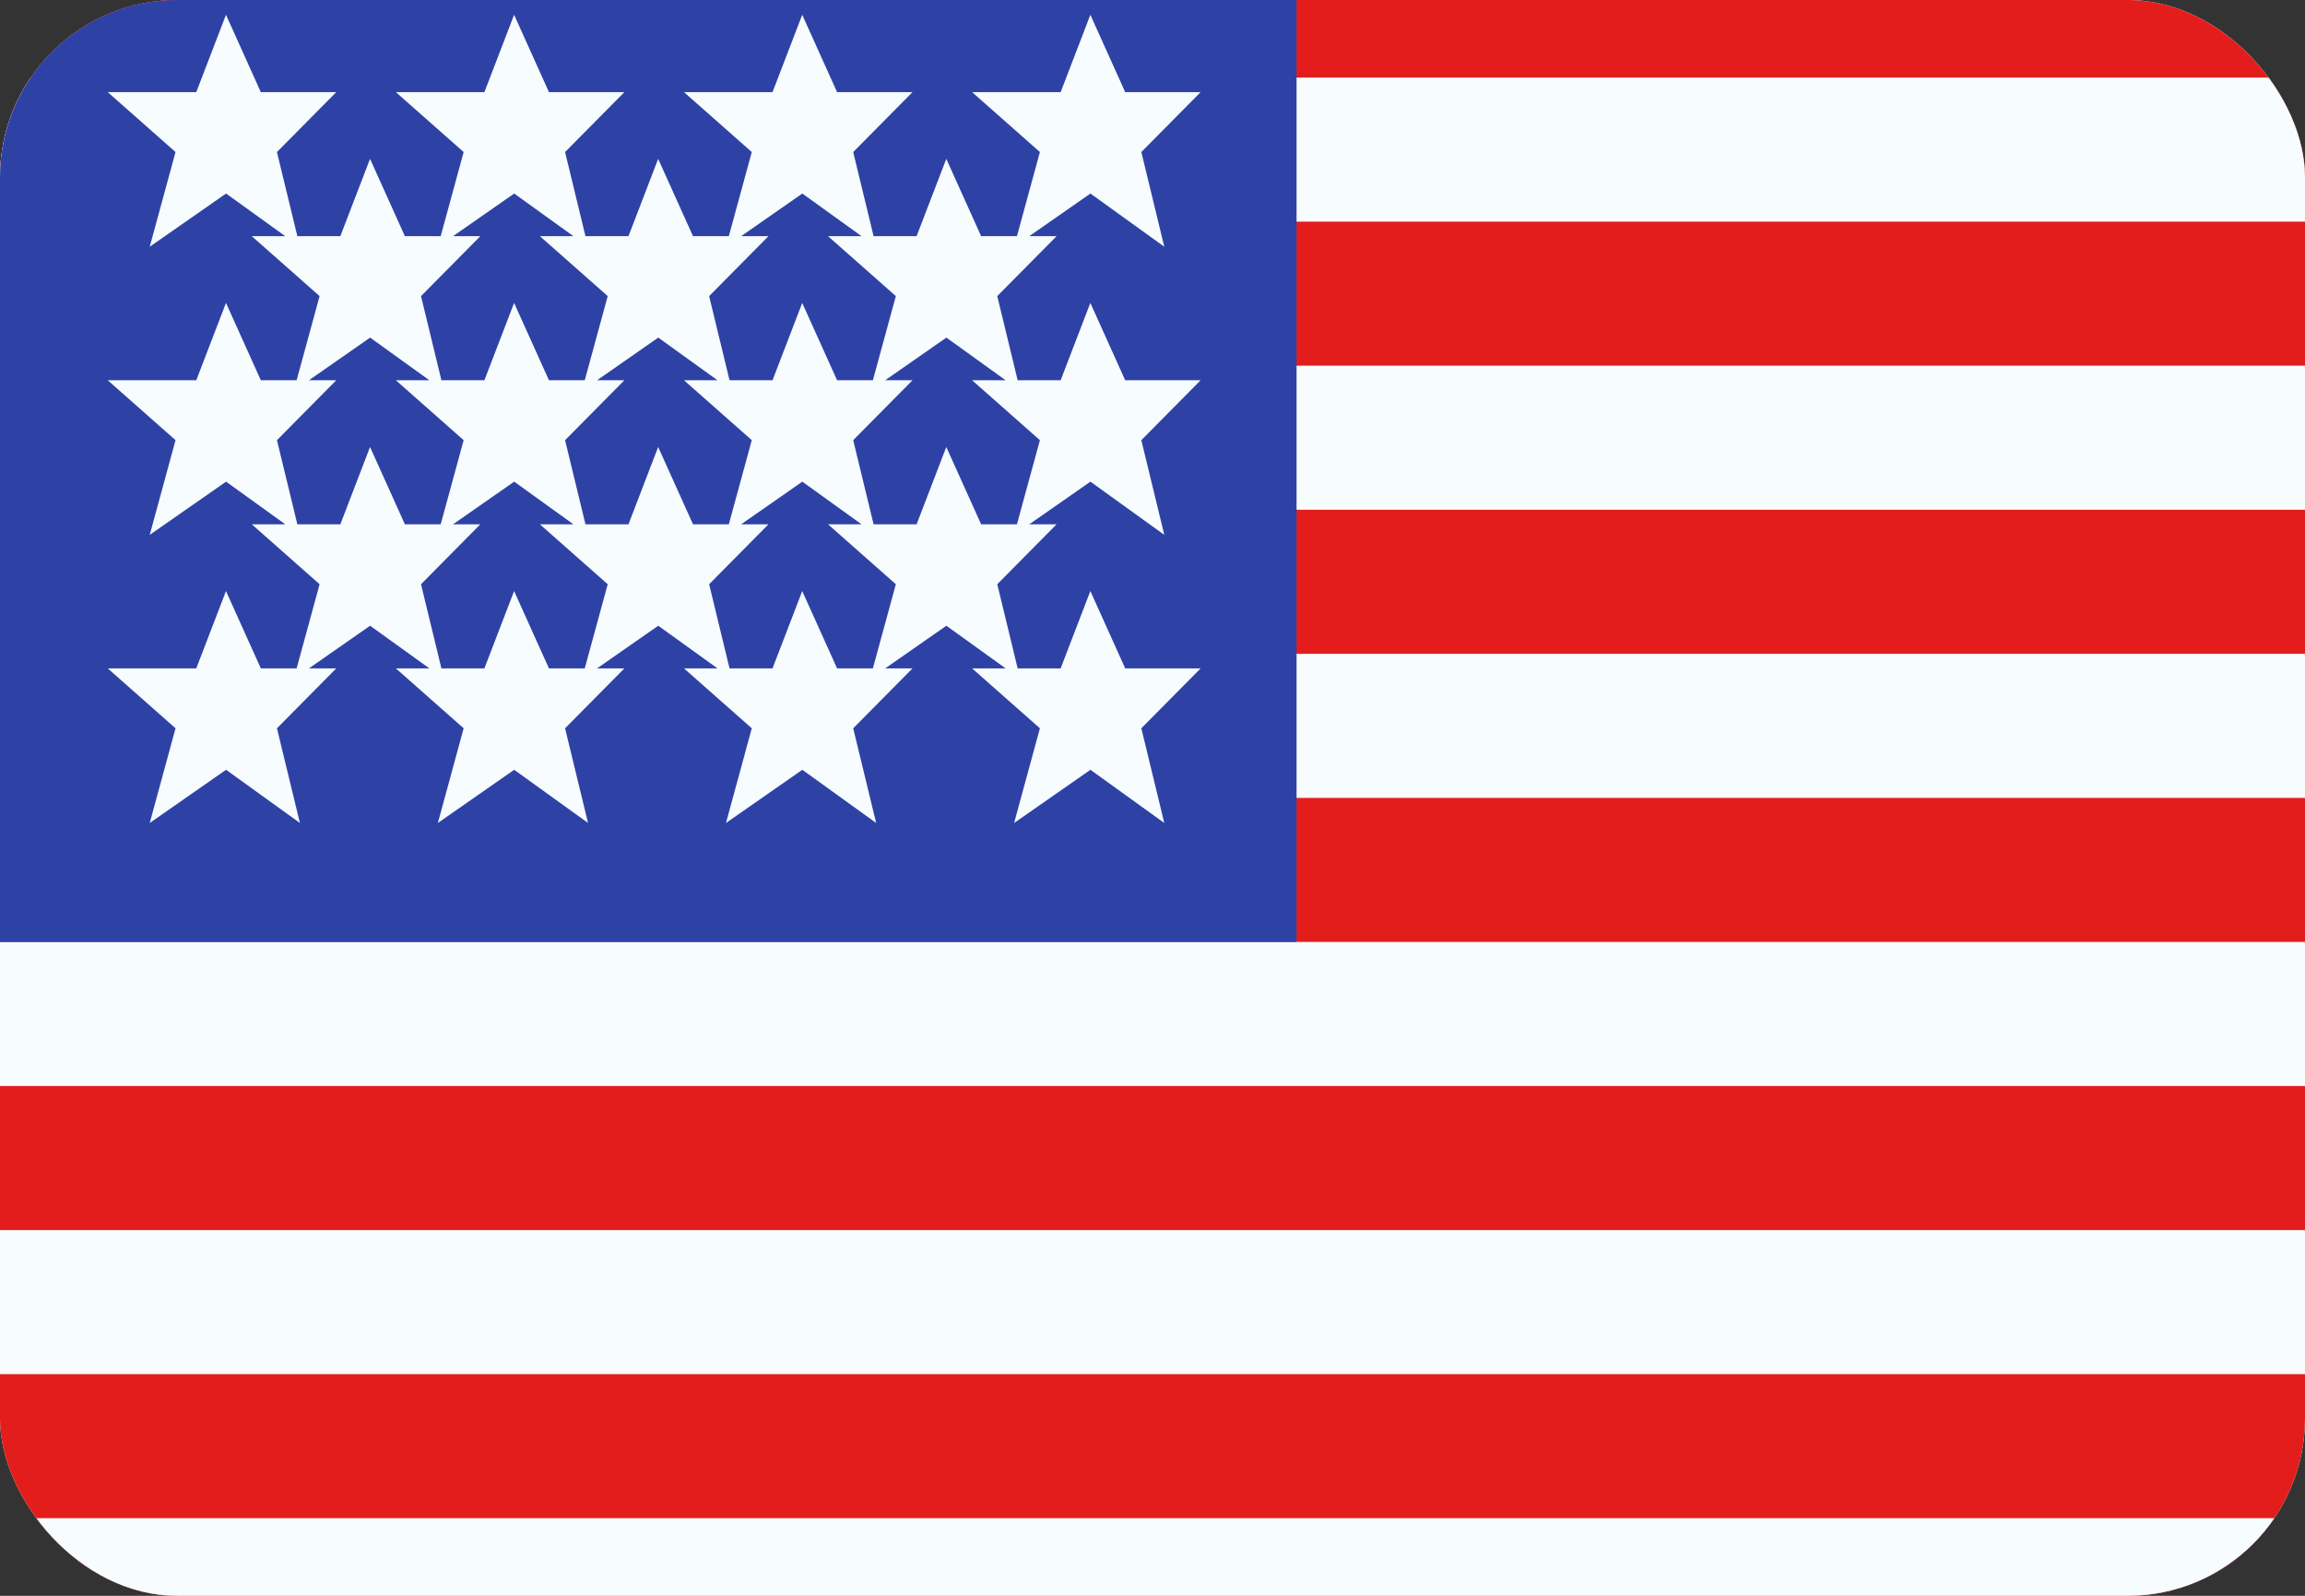 <svg width="26" height="18" viewBox="0 0 26 18" fill="none" xmlns="http://www.w3.org/2000/svg">
<rect x="0" y="0" width="26" height="18" fill="#333333" stroke="none"/>
<g clip-path="url(#clip0_0_744)">
<rect width="26" height="18" rx="2" fill="white"/>
<path fill-rule="evenodd" clip-rule="evenodd" d="M0 -0.75H26V18.75H0V-0.75Z" fill="#E31D1C"/>
<path fill-rule="evenodd" clip-rule="evenodd" d="M0 0.875V2.5H26V0.875H0ZM0 4.125V5.75H26V4.125H0ZM0 9V7.375H26V9H0ZM0 10.625V12.25H26V10.625H0ZM0 15.5V13.875H26V15.5H0ZM0 18.75V17.125H26V18.75H0Z" fill="#F7FCFF"/>
<rect y="-0.75" width="14.625" height="11.375" fill="#2E42A5"/>
<path fill-rule="evenodd" clip-rule="evenodd" d="M1.689 2.783L2.55 2.183L3.218 2.664H2.84L3.605 3.34L3.346 4.289H2.942L2.549 3.417L2.214 4.289H1.215L1.98 4.965L1.689 6.033L2.55 5.433L3.218 5.914H2.84L3.605 6.59L3.346 7.539H2.942L2.549 6.667L2.214 7.539H1.215L1.98 8.215L1.689 9.283L2.55 8.683L3.383 9.283L3.124 8.215L3.793 7.539H3.485L4.175 7.058L4.843 7.539H4.465L5.23 8.215L4.939 9.283L5.8 8.683L6.633 9.283L6.374 8.215L7.043 7.539H6.735L7.425 7.058L8.093 7.539H7.715L8.48 8.215L8.189 9.283L9.05 8.683L9.883 9.283L9.624 8.215L10.293 7.539H9.985L10.675 7.058L11.343 7.539H10.965L11.73 8.215L11.439 9.283L12.3 8.683L13.133 9.283L12.874 8.215L13.543 7.539H12.692L12.299 6.667L11.964 7.539H11.479L11.249 6.59L11.918 5.914H11.61L12.3 5.433L13.133 6.033L12.874 4.965L13.543 4.289H12.692L12.299 3.417L11.964 4.289H11.479L11.249 3.34L11.918 2.664H11.61L12.3 2.183L13.133 2.783L12.874 1.715L13.543 1.039H12.692L12.299 0.167L11.964 1.039H10.965L11.73 1.715L11.471 2.664H11.067L10.674 1.792L10.339 2.664H9.854L9.624 1.715L10.293 1.039H9.442L9.049 0.167L8.714 1.039H7.715L8.48 1.715L8.221 2.664H7.817L7.424 1.792L7.089 2.664H6.604L6.374 1.715L7.043 1.039H6.192L5.799 0.167L5.464 1.039H4.465L5.23 1.715L4.971 2.664H4.567L4.174 1.792L3.839 2.664H3.354L3.124 1.715L3.793 1.039H2.942L2.549 0.167L2.214 1.039H1.215L1.98 1.715L1.689 2.783ZM11.471 5.914L11.73 4.965L10.965 4.289H11.343L10.675 3.808L9.985 4.289H10.293L9.624 4.965L9.854 5.914H10.339L10.674 5.042L11.067 5.914H11.471ZM9.718 5.914L9.05 5.433L8.36 5.914H8.668L7.999 6.59L8.229 7.539H8.714L9.049 6.667L9.442 7.539H9.846L10.105 6.59L9.34 5.914H9.718ZM6.855 6.59L6.596 7.539H6.192L5.799 6.667L5.464 7.539H4.979L4.749 6.59L5.418 5.914H5.11L5.8 5.433L6.468 5.914H6.09L6.855 6.59ZM7.089 5.914H6.604L6.374 4.965L7.043 4.289H6.735L7.425 3.808L8.093 4.289H7.715L8.48 4.965L8.221 5.914H7.817L7.424 5.042L7.089 5.914ZM4.971 5.914L5.23 4.965L4.465 4.289H4.843L4.175 3.808L3.485 4.289H3.793L3.124 4.965L3.354 5.914H3.839L4.174 5.042L4.567 5.914H4.971ZM10.105 3.34L9.846 4.289H9.442L9.049 3.417L8.714 4.289H8.229L7.999 3.34L8.668 2.664H8.36L9.05 2.183L9.718 2.664H9.34L10.105 3.34ZM6.468 2.664L5.8 2.183L5.11 2.664H5.418L4.749 3.34L4.979 4.289H5.464L5.799 3.417L6.192 4.289H6.596L6.855 3.34L6.09 2.664H6.468Z" fill="#F7FCFF"/>
</g>
<defs>
<clipPath id="clip0_0_744">
<rect width="26" height="18" rx="2" fill="white"/>
</clipPath>
</defs>
</svg>

